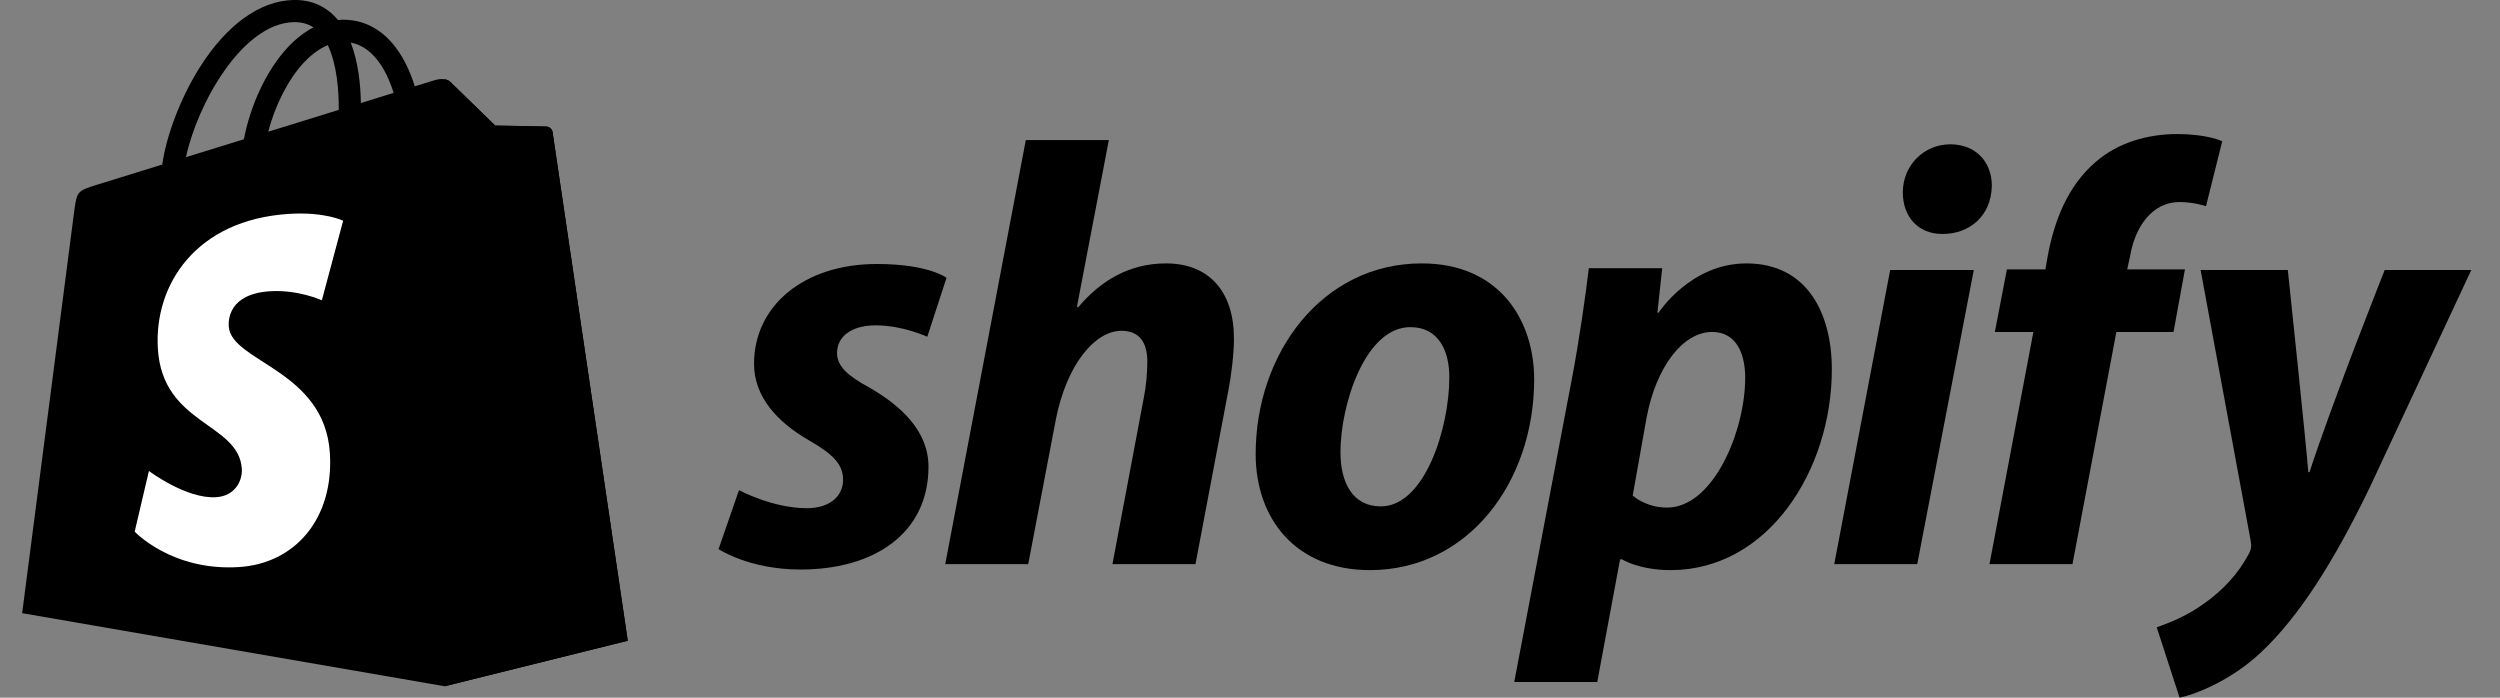 <svg width="86" height="24" viewBox="0 0 86 24" fill="none" xmlns="http://www.w3.org/2000/svg">
<rect x="0" y="0" width="86" height="24" fill="#808080" stroke="none"/>
<g clip-path="url(#clip0_2953_1335)">
<path d="M19.008 4.546C18.992 4.426 18.887 4.36 18.801 4.353C18.715 4.346 17.035 4.32 17.035 4.32C17.035 4.32 15.629 2.955 15.49 2.817C15.351 2.678 15.08 2.72 14.975 2.751C14.974 2.752 14.711 2.833 14.269 2.97C14.195 2.73 14.086 2.435 13.931 2.139C13.431 1.185 12.698 0.68 11.812 0.678C11.811 0.678 11.81 0.678 11.809 0.678C11.747 0.678 11.687 0.684 11.625 0.689C11.599 0.658 11.573 0.627 11.545 0.597C11.159 0.184 10.665 -0.017 10.072 0.001C8.929 0.034 7.79 0.86 6.866 2.327C6.217 3.359 5.722 4.656 5.582 5.66C4.269 6.066 3.351 6.351 3.33 6.357C2.668 6.565 2.647 6.586 2.56 7.211C2.496 7.683 0.762 21.093 0.762 21.093L15.295 23.607L21.594 22.041C21.594 22.041 19.024 4.665 19.008 4.546ZM13.541 3.195C13.207 3.299 12.826 3.417 12.414 3.544C12.405 2.965 12.336 2.16 12.066 1.464C12.934 1.628 13.361 2.61 13.541 3.195ZM11.653 3.78C10.891 4.016 10.06 4.273 9.227 4.531C9.461 3.633 9.906 2.739 10.452 2.153C10.655 1.935 10.939 1.692 11.276 1.553C11.592 2.213 11.661 3.148 11.653 3.78ZM10.095 0.762C10.364 0.756 10.589 0.815 10.783 0.942C10.474 1.103 10.175 1.333 9.895 1.634C9.168 2.413 8.612 3.623 8.39 4.79C7.697 5.004 7.02 5.214 6.397 5.407C6.79 3.57 8.33 0.813 10.095 0.762Z" fill="#95BF47" style="fill:#95BF47;fill:color(display-p3 0.584 0.749 0.278);fill-opacity:1;"/>
<path d="M18.803 4.354C18.717 4.347 17.036 4.321 17.036 4.321C17.036 4.321 15.631 2.956 15.492 2.817C15.44 2.766 15.37 2.739 15.297 2.728L15.297 23.606L21.596 22.041C21.596 22.041 19.026 4.665 19.01 4.546C18.993 4.427 18.889 4.361 18.803 4.354Z" fill="#5E8E3E" style="fill:#5E8E3E;fill:color(display-p3 0.369 0.557 0.243);fill-opacity:1;"/>
<path d="M11.804 7.593L11.072 10.33C11.072 10.33 10.256 9.958 9.289 10.019C7.87 10.109 7.855 11.004 7.869 11.228C7.947 12.452 11.167 12.719 11.348 15.587C11.49 17.842 10.151 19.385 8.222 19.507C5.907 19.653 4.633 18.288 4.633 18.288L5.123 16.201C5.123 16.201 6.406 17.169 7.433 17.104C8.104 17.062 8.344 16.516 8.319 16.13C8.219 14.534 5.596 14.628 5.431 12.004C5.291 9.796 6.741 7.559 9.94 7.358C11.173 7.278 11.804 7.593 11.804 7.593Z" fill="white" style="fill:white;fill-opacity:1;"/>
<path d="M29.891 13.323C29.166 12.931 28.794 12.599 28.794 12.144C28.794 11.564 29.311 11.192 30.119 11.192C31.059 11.192 31.898 11.585 31.898 11.585L32.56 9.557C32.56 9.557 31.951 9.081 30.16 9.081C27.666 9.081 25.939 10.509 25.939 12.516C25.939 13.654 26.745 14.523 27.822 15.144C28.691 15.64 29.002 15.992 29.002 16.509C29.002 17.047 28.567 17.482 27.76 17.482C26.558 17.482 25.422 16.86 25.422 16.86L24.719 18.889C24.719 18.889 25.768 19.592 27.533 19.592C30.099 19.592 31.94 18.33 31.94 16.054C31.939 14.834 31.009 13.965 29.891 13.323Z" fill="black" style="fill:black;fill-opacity:1;"/>
<path d="M40.109 9.061C38.847 9.061 37.854 9.661 37.089 10.571L37.047 10.551L38.144 4.819H35.288L32.516 19.406H35.371L36.323 14.42C36.695 12.537 37.667 11.379 38.578 11.379C39.219 11.379 39.468 11.813 39.468 12.434C39.468 12.827 39.427 13.304 39.344 13.697L38.268 19.407H41.124L42.241 13.51C42.365 12.889 42.448 12.145 42.448 11.648C42.447 10.034 41.599 9.061 40.109 9.061Z" fill="black" style="fill:black;fill-opacity:1;"/>
<path d="M48.906 9.061C45.471 9.061 43.195 12.164 43.195 15.619C43.195 17.833 44.561 19.612 47.127 19.612C50.499 19.612 52.775 16.592 52.775 13.054C52.775 11.005 51.575 9.061 48.906 9.061ZM47.499 17.42C46.526 17.42 46.112 16.593 46.112 15.558C46.112 13.923 46.961 11.254 48.513 11.254C49.527 11.254 49.857 12.123 49.857 12.972C49.857 14.73 49.01 17.42 47.499 17.42Z" fill="black" style="fill:black;fill-opacity:1;"/>
<path d="M60.076 9.061C58.149 9.061 57.055 10.757 57.055 10.757H57.014L57.18 9.226H54.656C54.532 10.261 54.303 11.833 54.076 13.013L52.09 23.461H54.945L55.731 19.24H55.794C55.794 19.24 56.38 19.612 57.47 19.612C60.822 19.612 63.015 16.178 63.015 12.701C63.015 10.778 62.166 9.061 60.076 9.061ZM57.345 17.461C56.604 17.461 56.165 17.047 56.165 17.047L56.641 14.378C56.972 12.599 57.903 11.419 58.897 11.419C59.766 11.419 60.035 12.226 60.035 12.992C60.035 14.833 58.938 17.461 57.345 17.461Z" fill="black" style="fill:black;fill-opacity:1;"/>
<path d="M67.091 4.964C66.181 4.964 65.457 5.688 65.457 6.619C65.457 7.467 65.995 8.047 66.802 8.047H66.843C67.733 8.047 68.498 7.447 68.519 6.392C68.519 5.564 67.96 4.964 67.091 4.964Z" fill="black" style="fill:black;fill-opacity:1;"/>
<path d="M63.098 19.406H65.953L67.898 9.289H65.022L63.098 19.406Z" fill="black" style="fill:black;fill-opacity:1;"/>
<path d="M75.162 9.268H73.176L73.279 8.792C73.444 7.819 74.024 6.95 74.976 6.95C75.484 6.95 75.886 7.095 75.886 7.095L76.445 4.86C76.445 4.86 75.948 4.612 74.892 4.612C73.878 4.612 72.865 4.902 72.099 5.564C71.127 6.392 70.671 7.591 70.444 8.792L70.362 9.268H69.037L68.623 11.42H69.948L68.438 19.407H71.293L72.803 11.42H74.769L75.162 9.268Z" fill="black" style="fill:black;fill-opacity:1;"/>
<path d="M82.033 9.289C82.033 9.289 80.248 13.786 79.447 16.241H79.405C79.351 15.45 78.701 9.289 78.701 9.289H75.701L77.419 18.578C77.461 18.785 77.44 18.91 77.357 19.055C77.025 19.696 76.467 20.317 75.805 20.772C75.267 21.165 74.667 21.413 74.191 21.579L74.978 24C75.557 23.876 76.757 23.4 77.771 22.448C79.074 21.227 80.274 19.344 81.515 16.778L85.012 9.288H82.033V9.289Z" fill="black" style="fill:black;fill-opacity:1;"/>
</g>
<defs>
<clipPath id="clip0_2953_1335">
<rect width="84.59" height="24" fill="white" style="fill:white;fill-opacity:1;" transform="translate(0.762)"/>
</clipPath>
</defs>
</svg>
